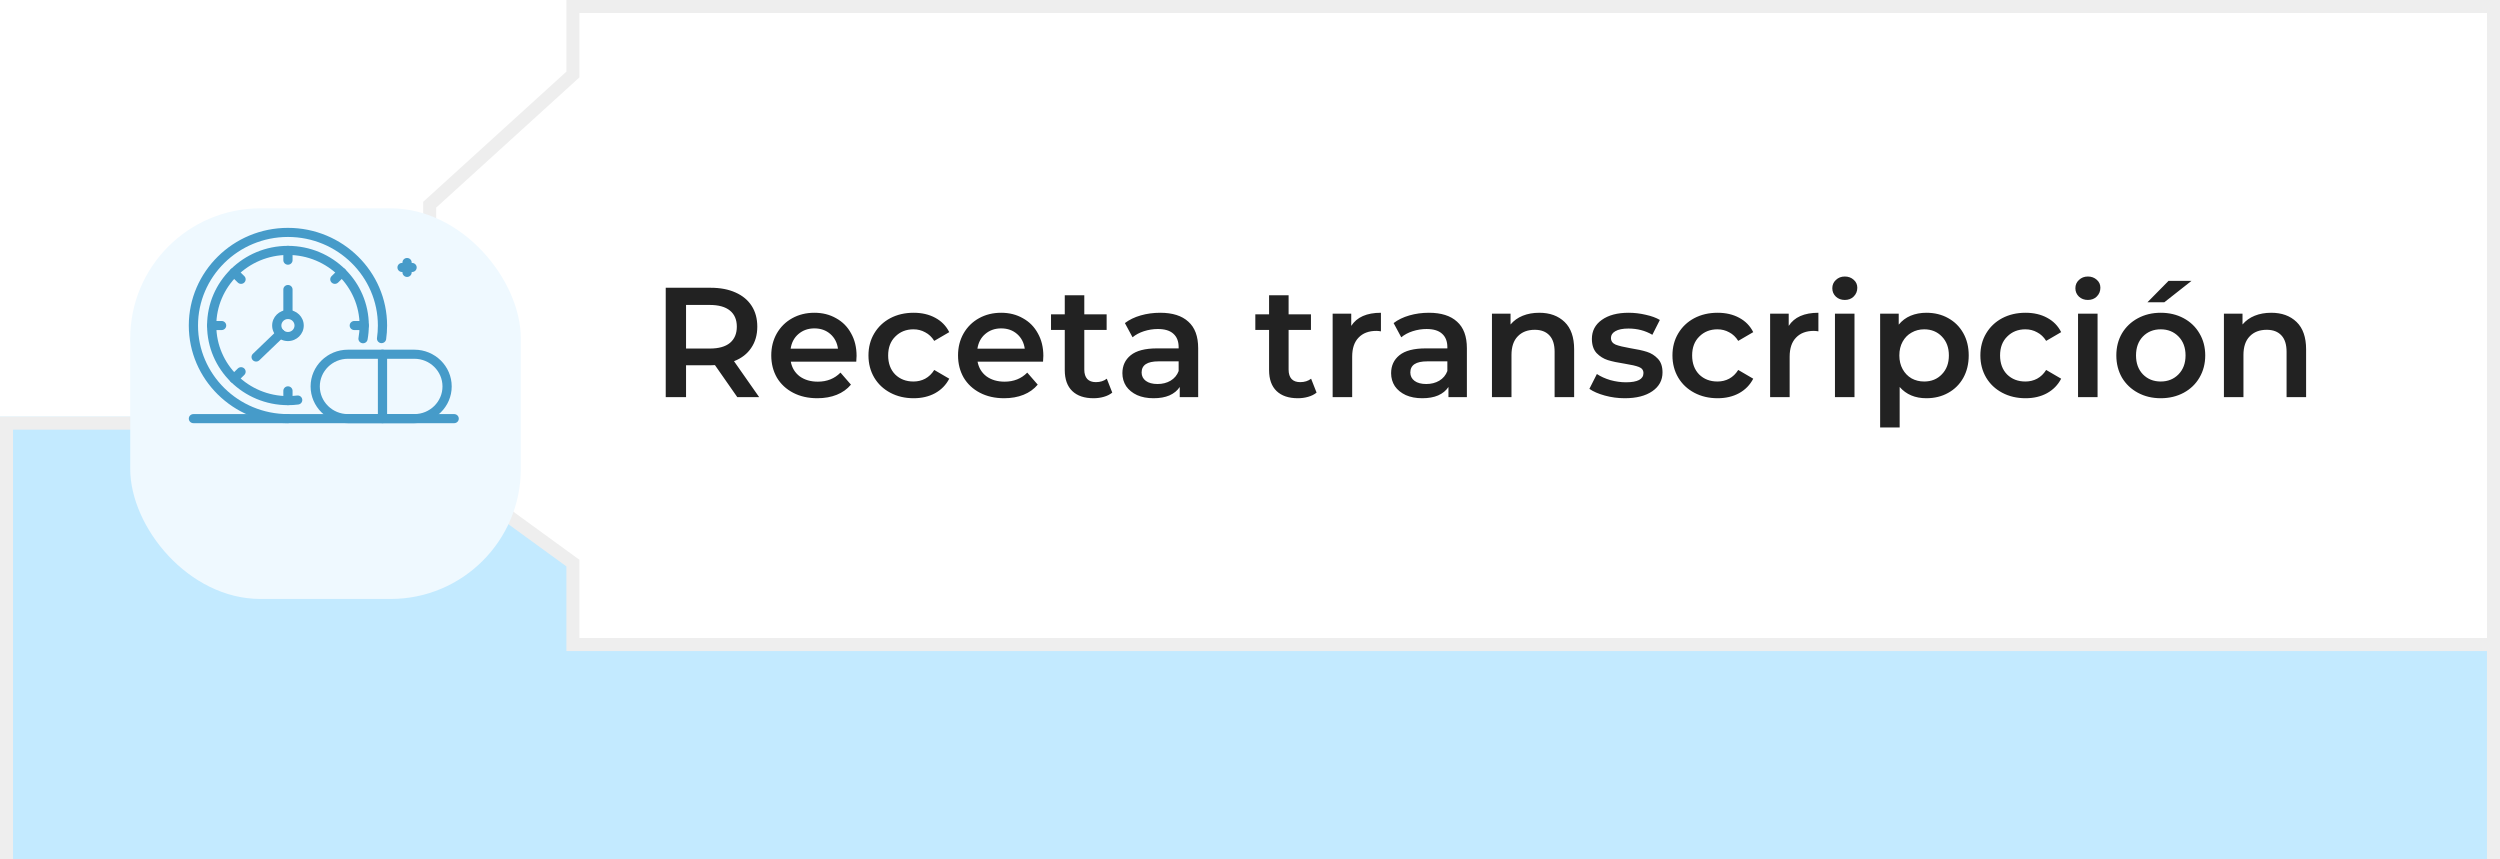 <svg width="192" height="66" viewBox="0 0 192 66" fill="none" xmlns="http://www.w3.org/2000/svg">
<g filter="url(#filter0_d_1022_2675)">
<rect width="192" height="50" fill="#C3EAFF"/>
<rect x="0.5" y="0.5" width="191" height="49" stroke="#EEEEEE"/>
</g>
<path d="M44 5.5V0.5L191.5 0.5V49.5L44 49.5V43.5V43.245L43.794 43.096L33 35.245V15.721L43.836 5.87L44 5.721V5.5Z" fill="white" stroke="#EEEEEE"/>
<path d="M56.624 30.5L54.908 28.04C54.836 28.048 54.728 28.052 54.584 28.052H52.688V30.5H51.128V22.1H54.584C55.312 22.1 55.944 22.22 56.48 22.46C57.024 22.7 57.44 23.044 57.728 23.492C58.016 23.94 58.16 24.472 58.16 25.088C58.16 25.72 58.004 26.264 57.692 26.72C57.388 27.176 56.948 27.516 56.372 27.74L58.304 30.5H56.624ZM56.588 25.088C56.588 24.552 56.412 24.14 56.06 23.852C55.708 23.564 55.192 23.42 54.512 23.42H52.688V26.768H54.512C55.192 26.768 55.708 26.624 56.06 26.336C56.412 26.04 56.588 25.624 56.588 25.088ZM65.785 27.332C65.785 27.436 65.777 27.584 65.761 27.776H60.733C60.821 28.248 61.049 28.624 61.417 28.904C61.793 29.176 62.257 29.312 62.809 29.312C63.513 29.312 64.093 29.08 64.549 28.616L65.353 29.54C65.065 29.884 64.701 30.144 64.261 30.32C63.821 30.496 63.325 30.584 62.773 30.584C62.069 30.584 61.449 30.444 60.913 30.164C60.377 29.884 59.961 29.496 59.665 29C59.377 28.496 59.233 27.928 59.233 27.296C59.233 26.672 59.373 26.112 59.653 25.616C59.941 25.112 60.337 24.72 60.841 24.44C61.345 24.16 61.913 24.02 62.545 24.02C63.169 24.02 63.725 24.16 64.213 24.44C64.709 24.712 65.093 25.1 65.365 25.604C65.645 26.1 65.785 26.676 65.785 27.332ZM62.545 25.22C62.065 25.22 61.657 25.364 61.321 25.652C60.993 25.932 60.793 26.308 60.721 26.78H64.357C64.293 26.316 64.097 25.94 63.769 25.652C63.441 25.364 63.033 25.22 62.545 25.22ZM70.166 30.584C69.502 30.584 68.906 30.444 68.378 30.164C67.85 29.884 67.438 29.496 67.142 29C66.846 28.496 66.698 27.928 66.698 27.296C66.698 26.664 66.846 26.1 67.142 25.604C67.438 25.108 67.846 24.72 68.366 24.44C68.894 24.16 69.494 24.02 70.166 24.02C70.798 24.02 71.35 24.148 71.822 24.404C72.302 24.66 72.662 25.028 72.902 25.508L71.75 26.18C71.566 25.884 71.334 25.664 71.054 25.52C70.782 25.368 70.482 25.292 70.154 25.292C69.594 25.292 69.13 25.476 68.762 25.844C68.394 26.204 68.21 26.688 68.21 27.296C68.21 27.904 68.39 28.392 68.75 28.76C69.118 29.12 69.586 29.3 70.154 29.3C70.482 29.3 70.782 29.228 71.054 29.084C71.334 28.932 71.566 28.708 71.75 28.412L72.902 29.084C72.654 29.564 72.29 29.936 71.81 30.2C71.338 30.456 70.79 30.584 70.166 30.584ZM80.129 27.332C80.129 27.436 80.121 27.584 80.105 27.776H75.077C75.165 28.248 75.393 28.624 75.761 28.904C76.137 29.176 76.601 29.312 77.153 29.312C77.857 29.312 78.437 29.08 78.893 28.616L79.697 29.54C79.409 29.884 79.045 30.144 78.605 30.32C78.165 30.496 77.669 30.584 77.117 30.584C76.413 30.584 75.793 30.444 75.257 30.164C74.721 29.884 74.305 29.496 74.009 29C73.721 28.496 73.577 27.928 73.577 27.296C73.577 26.672 73.717 26.112 73.997 25.616C74.285 25.112 74.681 24.72 75.185 24.44C75.689 24.16 76.257 24.02 76.889 24.02C77.513 24.02 78.069 24.16 78.557 24.44C79.053 24.712 79.437 25.1 79.709 25.604C79.989 26.1 80.129 26.676 80.129 27.332ZM76.889 25.22C76.409 25.22 76.001 25.364 75.665 25.652C75.337 25.932 75.137 26.308 75.065 26.78H78.701C78.637 26.316 78.441 25.94 78.113 25.652C77.785 25.364 77.377 25.22 76.889 25.22ZM85.422 30.152C85.246 30.296 85.03 30.404 84.774 30.476C84.526 30.548 84.262 30.584 83.982 30.584C83.278 30.584 82.734 30.4 82.35 30.032C81.966 29.664 81.774 29.128 81.774 28.424V25.34H80.718V24.14H81.774V22.676H83.274V24.14H84.99V25.34H83.274V28.388C83.274 28.7 83.35 28.94 83.502 29.108C83.654 29.268 83.874 29.348 84.162 29.348C84.498 29.348 84.778 29.26 85.002 29.084L85.422 30.152ZM89.104 24.02C90.048 24.02 90.768 24.248 91.264 24.704C91.768 25.152 92.02 25.832 92.02 26.744V30.5H90.604V29.72C90.42 30 90.156 30.216 89.812 30.368C89.476 30.512 89.068 30.584 88.588 30.584C88.108 30.584 87.688 30.504 87.328 30.344C86.968 30.176 86.688 29.948 86.488 29.66C86.296 29.364 86.2 29.032 86.2 28.664C86.2 28.088 86.412 27.628 86.836 27.284C87.268 26.932 87.944 26.756 88.864 26.756H90.52V26.66C90.52 26.212 90.384 25.868 90.112 25.628C89.848 25.388 89.452 25.268 88.924 25.268C88.564 25.268 88.208 25.324 87.856 25.436C87.512 25.548 87.22 25.704 86.98 25.904L86.392 24.812C86.728 24.556 87.132 24.36 87.604 24.224C88.076 24.088 88.576 24.02 89.104 24.02ZM88.9 29.492C89.276 29.492 89.608 29.408 89.896 29.24C90.192 29.064 90.4 28.816 90.52 28.496V27.752H88.972C88.108 27.752 87.676 28.036 87.676 28.604C87.676 28.876 87.784 29.092 88 29.252C88.216 29.412 88.516 29.492 88.9 29.492ZM101.113 30.152C100.937 30.296 100.721 30.404 100.465 30.476C100.217 30.548 99.953 30.584 99.673 30.584C98.969 30.584 98.425 30.4 98.041 30.032C97.657 29.664 97.465 29.128 97.465 28.424V25.34H96.409V24.14H97.465V22.676H98.965V24.14H100.681V25.34H98.965V28.388C98.965 28.7 99.041 28.94 99.193 29.108C99.345 29.268 99.565 29.348 99.853 29.348C100.189 29.348 100.469 29.26 100.693 29.084L101.113 30.152ZM103.775 25.028C104.207 24.356 104.967 24.02 106.055 24.02V25.448C105.927 25.424 105.811 25.412 105.707 25.412C105.123 25.412 104.667 25.584 104.339 25.928C104.011 26.264 103.847 26.752 103.847 27.392V30.5H102.347V24.092H103.775V25.028ZM109.741 24.02C110.685 24.02 111.405 24.248 111.901 24.704C112.405 25.152 112.657 25.832 112.657 26.744V30.5H111.241V29.72C111.057 30 110.793 30.216 110.449 30.368C110.113 30.512 109.705 30.584 109.225 30.584C108.745 30.584 108.325 30.504 107.965 30.344C107.605 30.176 107.325 29.948 107.125 29.66C106.933 29.364 106.837 29.032 106.837 28.664C106.837 28.088 107.049 27.628 107.473 27.284C107.905 26.932 108.581 26.756 109.501 26.756H111.157V26.66C111.157 26.212 111.021 25.868 110.749 25.628C110.485 25.388 110.089 25.268 109.561 25.268C109.201 25.268 108.845 25.324 108.493 25.436C108.149 25.548 107.857 25.704 107.617 25.904L107.029 24.812C107.365 24.556 107.769 24.36 108.241 24.224C108.713 24.088 109.213 24.02 109.741 24.02ZM109.537 29.492C109.913 29.492 110.245 29.408 110.533 29.24C110.829 29.064 111.037 28.816 111.157 28.496V27.752H109.609C108.745 27.752 108.313 28.036 108.313 28.604C108.313 28.876 108.421 29.092 108.637 29.252C108.853 29.412 109.153 29.492 109.537 29.492ZM118.218 24.02C119.026 24.02 119.674 24.256 120.162 24.728C120.65 25.2 120.894 25.9 120.894 26.828V30.5H119.394V27.02C119.394 26.46 119.262 26.04 118.998 25.76C118.734 25.472 118.358 25.328 117.87 25.328C117.318 25.328 116.882 25.496 116.562 25.832C116.242 26.16 116.082 26.636 116.082 27.26V30.5H114.582V24.092H116.01V24.92C116.258 24.624 116.57 24.4 116.946 24.248C117.322 24.096 117.746 24.02 118.218 24.02ZM124.777 30.584C124.257 30.584 123.749 30.516 123.253 30.38C122.757 30.244 122.361 30.072 122.065 29.864L122.641 28.724C122.929 28.916 123.273 29.072 123.673 29.192C124.081 29.304 124.481 29.36 124.873 29.36C125.769 29.36 126.217 29.124 126.217 28.652C126.217 28.428 126.101 28.272 125.869 28.184C125.645 28.096 125.281 28.012 124.777 27.932C124.249 27.852 123.817 27.76 123.481 27.656C123.153 27.552 122.865 27.372 122.617 27.116C122.377 26.852 122.257 26.488 122.257 26.024C122.257 25.416 122.509 24.932 123.013 24.572C123.525 24.204 124.213 24.02 125.077 24.02C125.517 24.02 125.957 24.072 126.397 24.176C126.837 24.272 127.197 24.404 127.477 24.572L126.901 25.712C126.357 25.392 125.745 25.232 125.065 25.232C124.625 25.232 124.289 25.3 124.057 25.436C123.833 25.564 123.721 25.736 123.721 25.952C123.721 26.192 123.841 26.364 124.081 26.468C124.329 26.564 124.709 26.656 125.221 26.744C125.733 26.824 126.153 26.916 126.481 27.02C126.809 27.124 127.089 27.3 127.321 27.548C127.561 27.796 127.681 28.148 127.681 28.604C127.681 29.204 127.421 29.684 126.901 30.044C126.381 30.404 125.673 30.584 124.777 30.584ZM131.912 30.584C131.248 30.584 130.652 30.444 130.124 30.164C129.596 29.884 129.184 29.496 128.888 29C128.592 28.496 128.444 27.928 128.444 27.296C128.444 26.664 128.592 26.1 128.888 25.604C129.184 25.108 129.592 24.72 130.112 24.44C130.64 24.16 131.24 24.02 131.912 24.02C132.544 24.02 133.096 24.148 133.568 24.404C134.048 24.66 134.408 25.028 134.648 25.508L133.496 26.18C133.312 25.884 133.08 25.664 132.8 25.52C132.528 25.368 132.228 25.292 131.9 25.292C131.34 25.292 130.876 25.476 130.508 25.844C130.14 26.204 129.956 26.688 129.956 27.296C129.956 27.904 130.136 28.392 130.496 28.76C130.864 29.12 131.332 29.3 131.9 29.3C132.228 29.3 132.528 29.228 132.8 29.084C133.08 28.932 133.312 28.708 133.496 28.412L134.648 29.084C134.4 29.564 134.036 29.936 133.556 30.2C133.084 30.456 132.536 30.584 131.912 30.584ZM137.373 25.028C137.805 24.356 138.565 24.02 139.653 24.02V25.448C139.525 25.424 139.409 25.412 139.305 25.412C138.721 25.412 138.265 25.584 137.937 25.928C137.609 26.264 137.445 26.752 137.445 27.392V30.5H135.945V24.092H137.373V25.028ZM140.925 24.092H142.425V30.5H140.925V24.092ZM141.681 23.036C141.409 23.036 141.181 22.952 140.997 22.784C140.813 22.608 140.721 22.392 140.721 22.136C140.721 21.88 140.813 21.668 140.997 21.5C141.181 21.324 141.409 21.236 141.681 21.236C141.953 21.236 142.181 21.32 142.365 21.488C142.549 21.648 142.641 21.852 142.641 22.1C142.641 22.364 142.549 22.588 142.365 22.772C142.189 22.948 141.961 23.036 141.681 23.036ZM147.946 24.02C148.57 24.02 149.126 24.156 149.614 24.428C150.11 24.7 150.498 25.084 150.778 25.58C151.058 26.076 151.198 26.648 151.198 27.296C151.198 27.944 151.058 28.52 150.778 29.024C150.498 29.52 150.11 29.904 149.614 30.176C149.126 30.448 148.57 30.584 147.946 30.584C147.082 30.584 146.398 30.296 145.894 29.72V32.828H144.394V24.092H145.822V24.932C146.07 24.628 146.374 24.4 146.734 24.248C147.102 24.096 147.506 24.02 147.946 24.02ZM147.778 29.3C148.33 29.3 148.782 29.116 149.134 28.748C149.494 28.38 149.674 27.896 149.674 27.296C149.674 26.696 149.494 26.212 149.134 25.844C148.782 25.476 148.33 25.292 147.778 25.292C147.418 25.292 147.094 25.376 146.806 25.544C146.518 25.704 146.29 25.936 146.122 26.24C145.954 26.544 145.87 26.896 145.87 27.296C145.87 27.696 145.954 28.048 146.122 28.352C146.29 28.656 146.518 28.892 146.806 29.06C147.094 29.22 147.418 29.3 147.778 29.3ZM155.561 30.584C154.897 30.584 154.301 30.444 153.773 30.164C153.245 29.884 152.833 29.496 152.537 29C152.241 28.496 152.093 27.928 152.093 27.296C152.093 26.664 152.241 26.1 152.537 25.604C152.833 25.108 153.241 24.72 153.761 24.44C154.289 24.16 154.889 24.02 155.561 24.02C156.193 24.02 156.745 24.148 157.217 24.404C157.697 24.66 158.057 25.028 158.297 25.508L157.145 26.18C156.961 25.884 156.729 25.664 156.449 25.52C156.177 25.368 155.877 25.292 155.549 25.292C154.989 25.292 154.525 25.476 154.157 25.844C153.789 26.204 153.605 26.688 153.605 27.296C153.605 27.904 153.785 28.392 154.145 28.76C154.513 29.12 154.981 29.3 155.549 29.3C155.877 29.3 156.177 29.228 156.449 29.084C156.729 28.932 156.961 28.708 157.145 28.412L158.297 29.084C158.049 29.564 157.685 29.936 157.205 30.2C156.733 30.456 156.185 30.584 155.561 30.584ZM159.593 24.092H161.093V30.5H159.593V24.092ZM160.349 23.036C160.077 23.036 159.849 22.952 159.665 22.784C159.481 22.608 159.389 22.392 159.389 22.136C159.389 21.88 159.481 21.668 159.665 21.5C159.849 21.324 160.077 21.236 160.349 21.236C160.621 21.236 160.849 21.32 161.033 21.488C161.217 21.648 161.309 21.852 161.309 22.1C161.309 22.364 161.217 22.588 161.033 22.772C160.857 22.948 160.629 23.036 160.349 23.036ZM165.942 30.584C165.294 30.584 164.71 30.444 164.19 30.164C163.67 29.884 163.262 29.496 162.966 29C162.678 28.496 162.534 27.928 162.534 27.296C162.534 26.664 162.678 26.1 162.966 25.604C163.262 25.108 163.67 24.72 164.19 24.44C164.71 24.16 165.294 24.02 165.942 24.02C166.598 24.02 167.186 24.16 167.706 24.44C168.226 24.72 168.63 25.108 168.918 25.604C169.214 26.1 169.362 26.664 169.362 27.296C169.362 27.928 169.214 28.496 168.918 29C168.63 29.496 168.226 29.884 167.706 30.164C167.186 30.444 166.598 30.584 165.942 30.584ZM165.942 29.3C166.494 29.3 166.95 29.116 167.31 28.748C167.67 28.38 167.85 27.896 167.85 27.296C167.85 26.696 167.67 26.212 167.31 25.844C166.95 25.476 166.494 25.292 165.942 25.292C165.39 25.292 164.934 25.476 164.574 25.844C164.222 26.212 164.046 26.696 164.046 27.296C164.046 27.896 164.222 28.38 164.574 28.748C164.934 29.116 165.39 29.3 165.942 29.3ZM166.542 21.572H168.306L166.218 23.216H164.922L166.542 21.572ZM174.433 24.02C175.241 24.02 175.889 24.256 176.377 24.728C176.865 25.2 177.109 25.9 177.109 26.828V30.5H175.609V27.02C175.609 26.46 175.477 26.04 175.213 25.76C174.949 25.472 174.573 25.328 174.085 25.328C173.533 25.328 173.097 25.496 172.777 25.832C172.457 26.16 172.297 26.636 172.297 27.26V30.5H170.797V24.092H172.225V24.92C172.473 24.624 172.785 24.4 173.161 24.248C173.537 24.096 173.961 24.02 174.433 24.02Z" fill="#222222"/>
<g filter="url(#filter1_d_1022_2675)">
<rect x="10" y="10" width="30" height="30" rx="10" fill="#EFF9FF"/>
</g>
<path d="M22.114 32.5C17.916 32.5 14.5 29.136 14.5 25C14.5 20.865 17.916 17.5 22.114 17.5C26.314 17.5 29.729 20.865 29.729 25C29.729 25.352 29.704 25.706 29.655 26.054C29.627 26.245 29.449 26.375 29.255 26.351C29.061 26.324 28.926 26.148 28.953 25.957C28.998 25.642 29.021 25.32 29.021 25C29.021 21.249 25.923 18.198 22.114 18.198C18.306 18.198 15.208 21.249 15.208 25C15.208 28.751 18.306 31.802 22.114 31.802C22.31 31.802 22.469 31.959 22.469 32.151C22.469 32.344 22.31 32.5 22.114 32.5Z" fill="#469BC9"/>
<path d="M22.114 20.331C21.919 20.331 21.76 20.175 21.76 19.982V19.231C21.76 19.039 21.919 18.882 22.114 18.882C22.31 18.882 22.469 19.039 22.469 19.231V19.982C22.469 20.175 22.31 20.331 22.114 20.331Z" fill="#469BC9"/>
<path d="M27.972 25.349H27.209C27.014 25.349 26.855 25.192 26.855 25C26.855 24.808 27.014 24.651 27.209 24.651H27.972C28.167 24.651 28.326 24.808 28.326 25C28.326 25.192 28.167 25.349 27.972 25.349Z" fill="#469BC9"/>
<path d="M22.114 31.117C21.919 31.117 21.76 30.962 21.76 30.769V30.018C21.76 29.825 21.919 29.669 22.114 29.669C22.31 29.669 22.469 29.825 22.469 30.018V30.769C22.469 30.962 22.31 31.117 22.114 31.117Z" fill="#469BC9"/>
<path d="M17.973 29.428C17.883 29.428 17.792 29.394 17.723 29.326C17.585 29.189 17.585 28.969 17.723 28.833L18.262 28.302C18.4 28.165 18.624 28.165 18.763 28.302C18.901 28.438 18.901 28.658 18.763 28.795L18.224 29.326C18.155 29.394 18.064 29.428 17.973 29.428Z" fill="#469BC9"/>
<path d="M17.02 25.349H16.258C16.062 25.349 15.904 25.192 15.904 25C15.904 24.808 16.062 24.651 16.258 24.651H17.02C17.216 24.651 17.374 24.808 17.374 25C17.374 25.192 17.216 25.349 17.02 25.349Z" fill="#469BC9"/>
<path d="M18.513 21.801C18.422 21.801 18.331 21.767 18.262 21.698L17.723 21.167C17.585 21.032 17.585 20.811 17.723 20.674C17.861 20.538 18.085 20.538 18.224 20.674L18.763 21.206C18.901 21.342 18.901 21.562 18.763 21.698C18.694 21.767 18.603 21.801 18.513 21.801Z" fill="#469BC9"/>
<path d="M25.717 21.801C25.626 21.801 25.536 21.767 25.467 21.698C25.328 21.562 25.328 21.342 25.467 21.206L26.006 20.674C26.144 20.538 26.368 20.538 26.507 20.674C26.645 20.811 26.645 21.032 26.507 21.167L25.968 21.698C25.898 21.767 25.808 21.801 25.717 21.801Z" fill="#469BC9"/>
<path d="M22.114 31.117C18.69 31.117 15.904 28.373 15.904 25C15.904 21.627 18.69 18.882 22.114 18.882C25.54 18.882 28.326 21.627 28.326 25C28.326 25.361 28.293 25.723 28.23 26.075C28.196 26.265 28.011 26.393 27.819 26.358C27.627 26.324 27.498 26.144 27.532 25.954C27.588 25.641 27.617 25.32 27.617 25C27.617 22.012 25.148 19.58 22.114 19.58C19.08 19.58 16.612 22.012 16.612 25C16.612 27.988 19.08 30.42 22.114 30.42C22.349 30.42 22.586 30.405 22.817 30.376C23.012 30.351 23.188 30.487 23.213 30.678C23.238 30.869 23.1 31.044 22.906 31.068C22.645 31.101 22.379 31.117 22.114 31.117Z" fill="#469BC9"/>
<path d="M22.114 24.502C21.836 24.502 21.609 24.726 21.609 25C21.609 25.274 21.836 25.497 22.114 25.497C22.393 25.497 22.619 25.274 22.619 25C22.619 24.726 22.393 24.502 22.114 24.502ZM22.114 26.195C21.446 26.195 20.901 25.659 20.901 25C20.901 24.341 21.446 23.805 22.114 23.805C22.784 23.805 23.328 24.341 23.328 25C23.328 25.659 22.784 26.195 22.114 26.195Z" fill="#469BC9"/>
<path d="M22.114 24.502C21.919 24.502 21.76 24.346 21.76 24.154V22.235C21.76 22.042 21.919 21.886 22.114 21.886C22.31 21.886 22.469 22.042 22.469 22.235V24.154C22.469 24.346 22.31 24.502 22.114 24.502Z" fill="#469BC9"/>
<path d="M19.67 27.768C19.578 27.768 19.486 27.733 19.417 27.663C19.28 27.525 19.283 27.304 19.424 27.17L21.293 25.375C21.433 25.241 21.657 25.243 21.794 25.382C21.93 25.52 21.927 25.741 21.787 25.875L19.918 27.669C19.849 27.735 19.759 27.768 19.67 27.768Z" fill="#469BC9"/>
<path d="M26.719 27.554C25.53 27.554 24.562 28.507 24.562 29.678C24.562 30.849 25.53 31.802 26.719 31.802H31.826C33.015 31.802 33.983 30.849 33.983 29.678C33.983 28.507 33.015 27.554 31.826 27.554H26.719ZM31.826 32.5H26.719C25.139 32.5 23.854 31.234 23.854 29.678C23.854 28.122 25.139 26.856 26.719 26.856H31.826C33.405 26.856 34.691 28.122 34.691 29.678C34.691 31.234 33.405 32.5 31.826 32.5Z" fill="#469BC9"/>
<path d="M29.375 32.5C29.18 32.5 29.021 32.344 29.021 32.151V27.205C29.021 27.012 29.18 26.856 29.375 26.856C29.571 26.856 29.73 27.012 29.73 27.205V32.151C29.73 32.344 29.571 32.5 29.375 32.5Z" fill="#469BC9"/>
<path d="M34.881 32.5H14.854C14.658 32.5 14.5 32.344 14.5 32.151C14.5 31.959 14.658 31.802 14.854 31.802H34.881C35.076 31.802 35.235 31.959 35.235 32.151C35.235 32.344 35.076 32.5 34.881 32.5Z" fill="#469BC9"/>
<path d="M31.263 21.27C31.067 21.27 30.909 21.114 30.909 20.921V20.161C30.909 19.969 31.067 19.812 31.263 19.812C31.459 19.812 31.617 19.969 31.617 20.161V20.921C31.617 21.114 31.459 21.27 31.263 21.27Z" fill="#469BC9"/>
<path d="M31.649 20.89H30.877C30.681 20.89 30.523 20.734 30.523 20.541C30.523 20.349 30.681 20.193 30.877 20.193H31.649C31.844 20.193 32.002 20.349 32.002 20.541C32.002 20.734 31.844 20.89 31.649 20.89Z" fill="#469BC9"/>
<defs>
<filter id="filter0_d_1022_2675" x="0" y="0" width="192" height="66" filterUnits="userSpaceOnUse" color-interpolation-filters="sRGB">
<feFlood flood-opacity="0" result="BackgroundImageFix"/>
<feColorMatrix in="SourceAlpha" type="matrix" values="0 0 0 0 0 0 0 0 0 0 0 0 0 0 0 0 0 0 127 0" result="hardAlpha"/>
<feMorphology radius="30" operator="erode" in="SourceAlpha" result="effect1_dropShadow_1022_2675"/>
<feOffset dy="32"/>
<feGaussianBlur stdDeviation="7"/>
<feComposite in2="hardAlpha" operator="out"/>
<feColorMatrix type="matrix" values="0 0 0 0 0.854 0 0 0 0 0.854 0 0 0 0 0.854 0 0 0 0.4 0"/>
<feBlend mode="normal" in2="BackgroundImageFix" result="effect1_dropShadow_1022_2675"/>
<feBlend mode="normal" in="SourceGraphic" in2="effect1_dropShadow_1022_2675" result="shape"/>
</filter>
<filter id="filter1_d_1022_2675" x="0" y="6" width="50" height="50" filterUnits="userSpaceOnUse" color-interpolation-filters="sRGB">
<feFlood flood-opacity="0" result="BackgroundImageFix"/>
<feColorMatrix in="SourceAlpha" type="matrix" values="0 0 0 0 0 0 0 0 0 0 0 0 0 0 0 0 0 0 127 0" result="hardAlpha"/>
<feOffset dy="6"/>
<feGaussianBlur stdDeviation="5"/>
<feComposite in2="hardAlpha" operator="out"/>
<feColorMatrix type="matrix" values="0 0 0 0 0.556 0 0 0 0 0.793 0 0 0 0 0.921 0 0 0 1 0"/>
<feBlend mode="normal" in2="BackgroundImageFix" result="effect1_dropShadow_1022_2675"/>
<feBlend mode="normal" in="SourceGraphic" in2="effect1_dropShadow_1022_2675" result="shape"/>
</filter>
</defs>
</svg>
